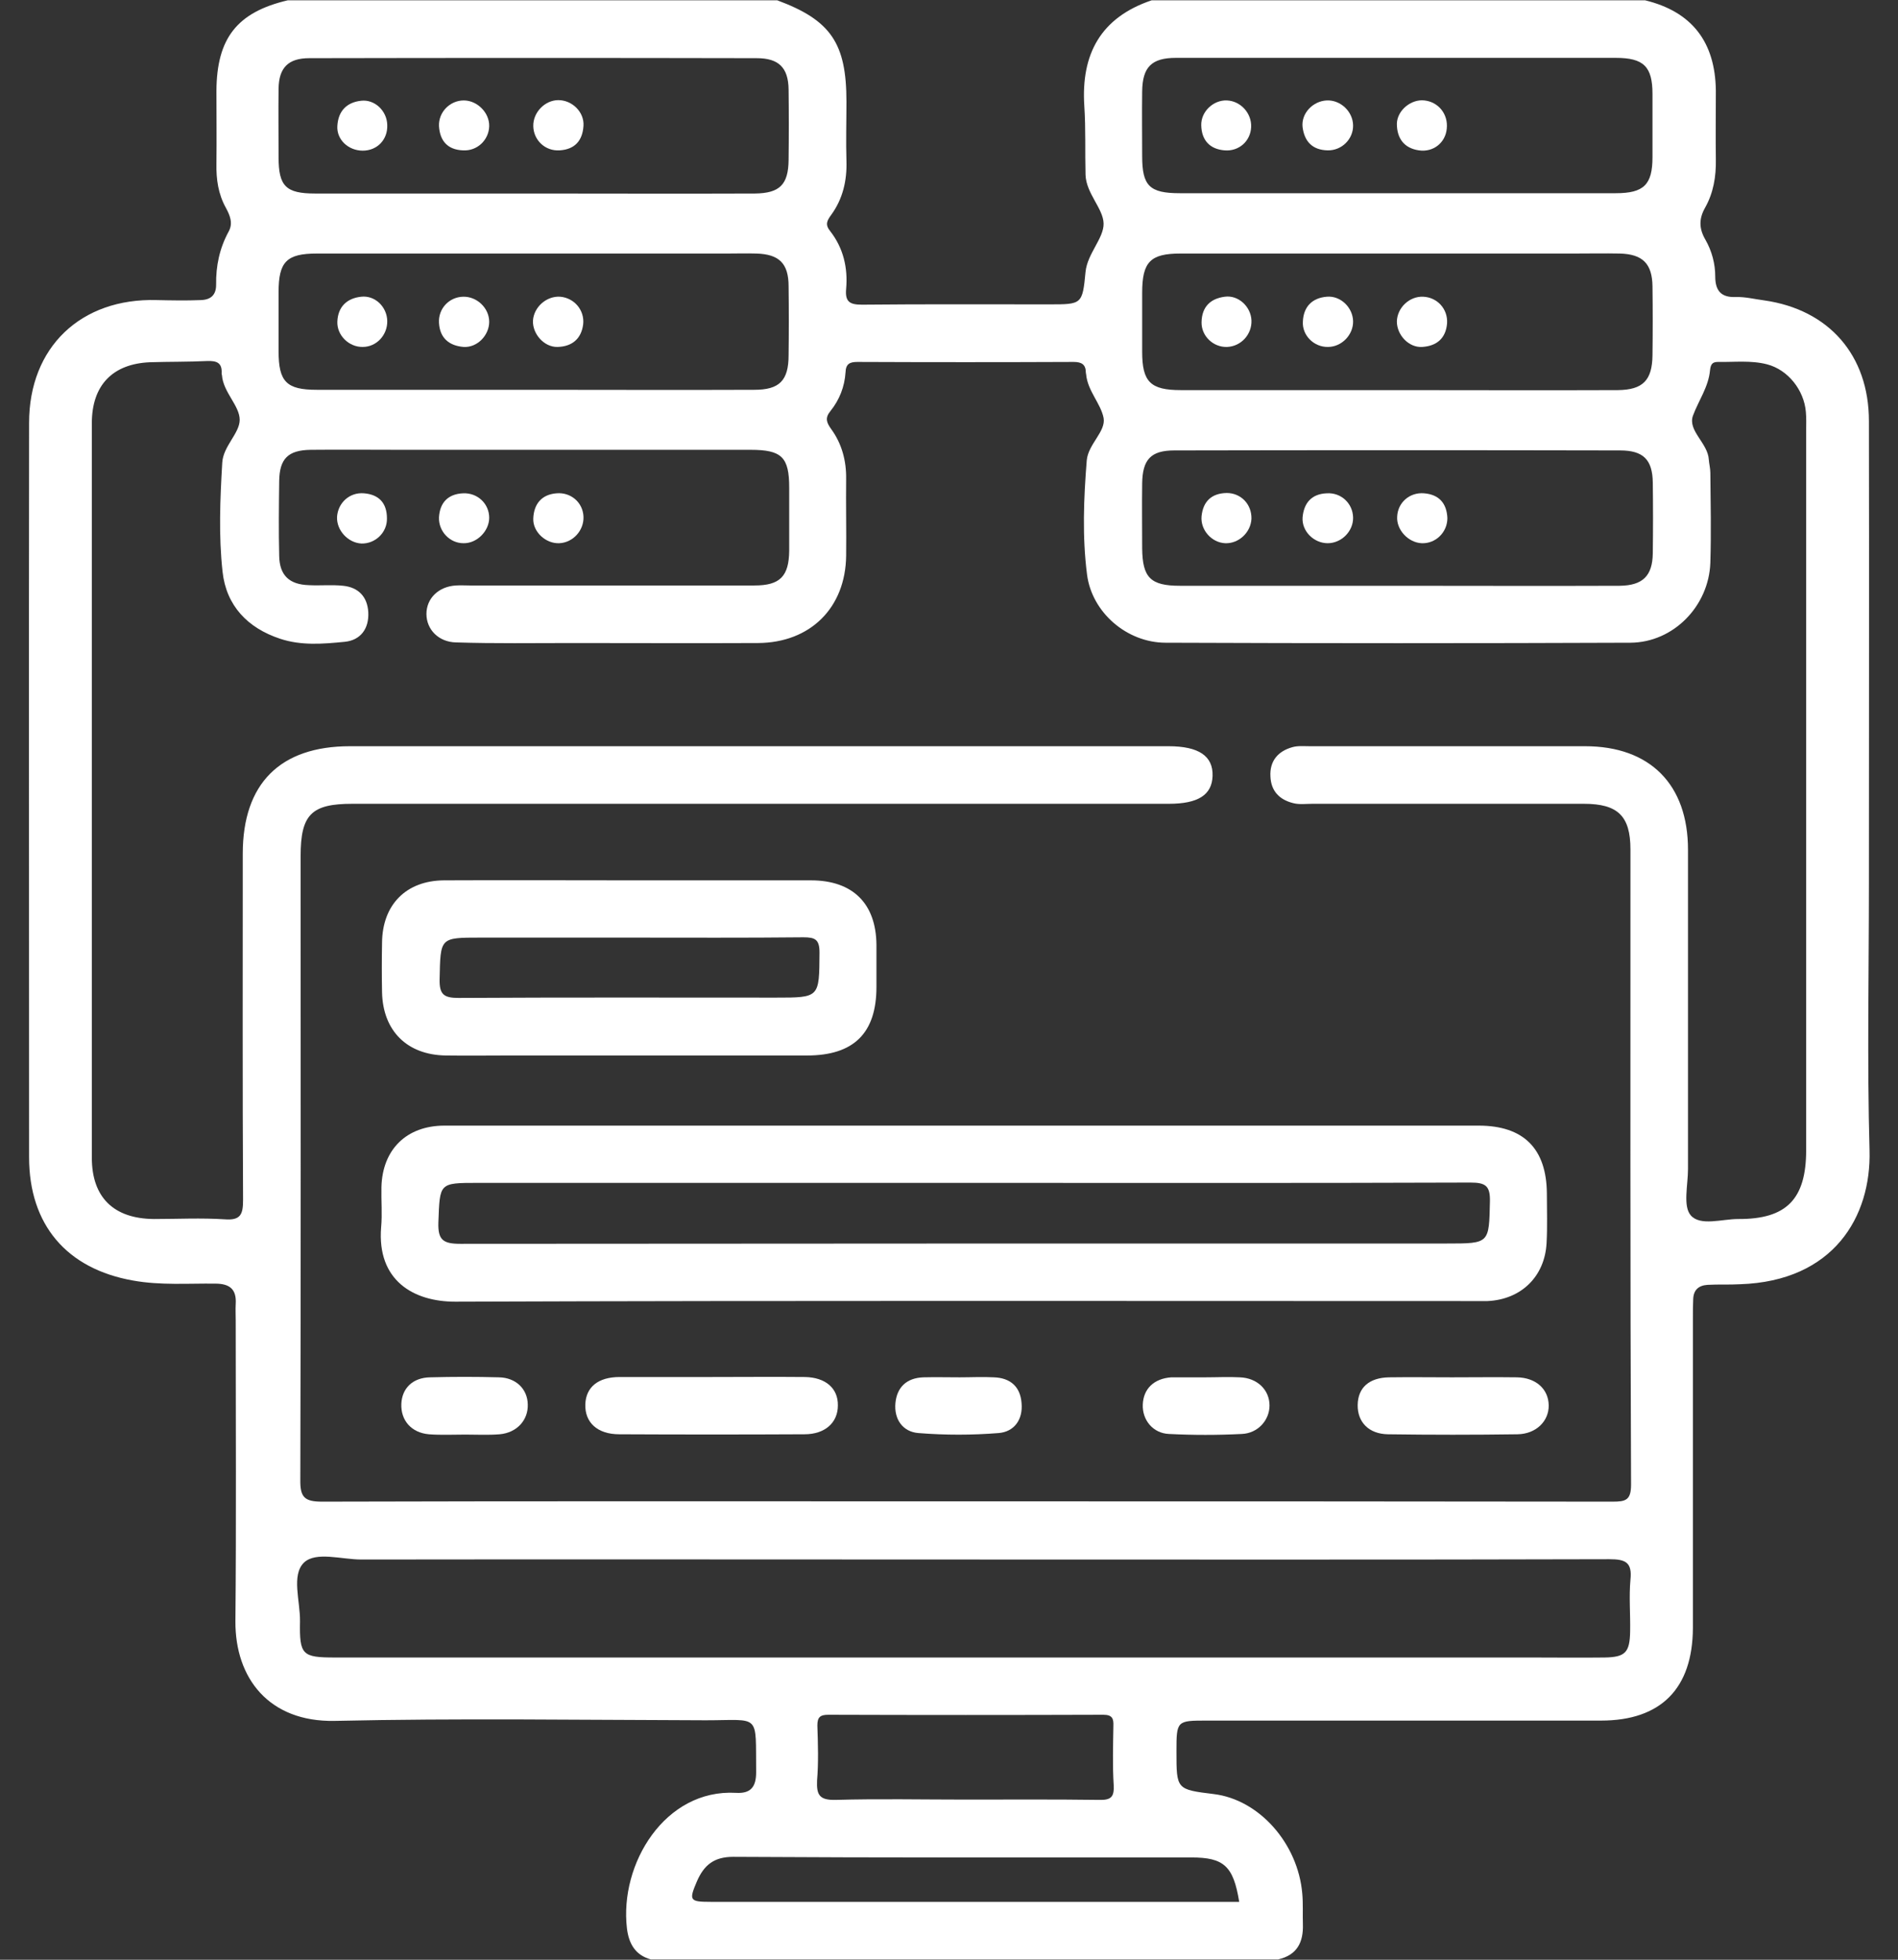 <svg width="62" height="64" viewBox="0 0 62 64" fill="none" xmlns="http://www.w3.org/2000/svg">
<rect x="0" y="0" width="62" height="64" fill="#333333" stroke="none"/>
<path d="M61.05 28.87C61.05 23.83 61.06 18.79 61.05 13.75C61.05 11.6 59.74 10.11 57.63 9.81C57.32 9.77 57.01 9.69 56.7 9.7C56.22 9.72 56.03 9.49 56.03 9.03C56.03 8.61 55.92 8.2 55.71 7.83C55.5 7.47 55.49 7.15 55.7 6.78C55.97 6.3 56.06 5.77 56.05 5.21C56.04 4.46 56.05 3.71 56.05 2.96C56.03 1.36 55.26 0.38 53.74 0.01C48.37 0.01 42.99 0.01 37.62 0.01C35.96 0.57 35.31 1.76 35.42 3.46C35.47 4.21 35.44 4.96 35.46 5.71C35.48 6.32 36.04 6.81 36.05 7.3C36.06 7.78 35.52 8.28 35.46 8.88C35.36 9.94 35.34 9.94 34.28 9.94C32.24 9.94 30.2 9.93 28.16 9.95C27.76 9.95 27.6 9.86 27.64 9.43C27.7 8.75 27.55 8.1 27.12 7.55C26.94 7.33 27.02 7.2 27.15 7.02C27.53 6.5 27.67 5.9 27.65 5.26C27.63 4.62 27.65 3.97 27.65 3.32C27.65 1.41 27.14 0.66 25.39 0.01C20.06 0.01 14.73 0.01 9.4 0.01C7.74 0.4 7.08 1.25 7.07 2.97C7.07 3.76 7.08 4.55 7.07 5.34C7.06 5.86 7.13 6.34 7.38 6.79C7.51 7.03 7.62 7.29 7.47 7.56C7.17 8.11 7.05 8.69 7.06 9.3C7.06 9.63 6.89 9.79 6.56 9.8C6.08 9.82 5.6 9.81 5.12 9.8C2.64 9.73 0.95 11.34 0.95 13.81C0.94 21.8 0.95 29.8 0.95 37.79C0.95 40 2.18 41.44 4.35 41.82C5.24 41.98 6.14 41.91 7.03 41.92C7.5 41.92 7.73 42.1 7.7 42.58C7.69 42.77 7.7 42.95 7.7 43.14C7.7 46.41 7.72 49.68 7.69 52.95C7.68 54.8 8.78 56.24 10.93 56.2C14.97 56.11 19.01 56.17 23.05 56.18C24.86 56.18 24.68 55.93 24.7 57.88C24.7 58.36 24.52 58.58 24.04 58.55C21.72 58.42 20.23 60.87 20.48 62.98C20.54 63.47 20.75 63.85 21.26 63.99C28.09 63.99 34.92 63.99 41.75 63.99C42.37 63.85 42.58 63.43 42.56 62.84C42.55 62.51 42.57 62.17 42.54 61.84C42.4 60.2 41.13 58.77 39.65 58.59C38.43 58.44 38.43 58.44 38.43 57.2C38.43 56.19 38.44 56.19 39.43 56.19C43.72 56.19 48.01 56.19 52.3 56.19C54.26 56.19 55.29 55.14 55.3 53.17C55.3 49.8 55.3 46.42 55.3 43.05C55.3 42.84 55.3 42.63 55.31 42.43C55.32 42.13 55.48 41.98 55.78 41.96C56.13 41.94 56.49 41.96 56.84 41.94C59.9 41.84 61.13 39.73 61.07 37.57C60.99 34.66 61.05 31.77 61.05 28.87ZM37.31 2.98C37.32 2.19 37.62 1.89 38.41 1.89C40.85 1.89 43.28 1.89 45.72 1.89C48.07 1.89 50.43 1.89 52.78 1.89C53.69 1.89 53.98 2.17 53.98 3.07C53.98 3.76 53.98 4.44 53.98 5.13C53.98 6.03 53.7 6.31 52.78 6.31C50.24 6.31 47.7 6.31 45.16 6.31C42.95 6.31 40.75 6.31 38.54 6.31C37.55 6.31 37.31 6.07 37.31 5.1C37.31 4.4 37.3 3.69 37.31 2.98ZM38.56 8.28C42.84 8.28 47.13 8.28 51.41 8.28C51.91 8.28 52.41 8.27 52.91 8.28C53.66 8.3 53.97 8.61 53.98 9.35C53.99 10.1 53.99 10.85 53.98 11.6C53.97 12.42 53.67 12.73 52.85 12.74C50.46 12.75 48.07 12.74 45.68 12.74C43.31 12.74 40.94 12.74 38.57 12.74C37.58 12.74 37.31 12.47 37.31 11.49C37.31 10.85 37.31 10.2 37.31 9.56C37.31 8.55 37.58 8.28 38.56 8.28ZM53.99 15.76C54 16.53 54 17.3 53.99 18.07C53.98 18.81 53.66 19.12 52.91 19.13C50.47 19.14 48.04 19.13 45.6 19.13C43.25 19.13 40.89 19.13 38.54 19.13C37.58 19.13 37.32 18.86 37.31 17.91C37.31 17.2 37.3 16.49 37.31 15.79C37.32 15.01 37.59 14.71 38.36 14.71C43.21 14.7 48.06 14.7 52.92 14.71C53.68 14.71 53.98 15.01 53.99 15.76ZM9.1 2.89C9.11 2.21 9.42 1.9 10.1 1.9C14.97 1.89 19.85 1.89 24.72 1.9C25.44 1.9 25.75 2.21 25.76 2.92C25.77 3.69 25.77 4.46 25.76 5.23C25.75 6.03 25.47 6.31 24.66 6.32C22.24 6.33 19.83 6.32 17.41 6.32C15.04 6.32 12.66 6.32 10.29 6.32C9.34 6.32 9.1 6.08 9.1 5.14C9.1 4.39 9.09 3.64 9.1 2.89ZM10.35 8.28C14.82 8.28 19.29 8.28 23.76 8.28C24.07 8.28 24.38 8.27 24.7 8.28C25.45 8.3 25.76 8.6 25.76 9.35C25.77 10.1 25.77 10.85 25.76 11.6C25.76 12.43 25.46 12.73 24.64 12.73C22.23 12.74 19.82 12.73 17.4 12.73C15.05 12.73 12.7 12.73 10.35 12.73C9.36 12.73 9.1 12.47 9.1 11.47C9.1 10.83 9.1 10.18 9.1 9.54C9.1 8.55 9.36 8.28 10.35 8.28ZM38.92 60.66C39.98 60.66 40.29 60.94 40.48 62.11C40.29 62.11 40.11 62.11 39.93 62.11C34.36 62.11 28.78 62.11 23.21 62.11C22.52 62.11 22.5 62.06 22.77 61.43C23 60.91 23.32 60.64 23.95 60.64C28.94 60.67 33.93 60.66 38.92 60.66ZM26.7 56.35C26.7 56.08 26.79 56 27.06 56C30.05 56.01 33.05 56.01 36.04 56C36.34 56 36.38 56.13 36.37 56.37C36.36 57.01 36.34 57.66 36.38 58.3C36.4 58.69 36.29 58.79 35.9 58.78C34.44 58.76 32.99 58.77 31.53 58.77C30.12 58.77 28.7 58.74 27.29 58.78C26.77 58.79 26.67 58.62 26.69 58.15C26.74 57.56 26.72 56.95 26.7 56.35ZM53.25 53.27C53.24 53.97 53.09 54.12 52.41 54.13C51.62 54.14 50.83 54.13 50.04 54.13C37.01 54.13 23.98 54.13 10.95 54.13C9.87 54.13 9.78 54.05 9.8 52.95C9.81 52.29 9.51 51.44 9.93 51.03C10.32 50.66 11.16 50.93 11.8 50.93C18.38 50.92 24.95 50.93 31.53 50.93C38.54 50.93 45.56 50.94 52.57 50.92C53.1 50.92 53.32 51.02 53.26 51.59C53.21 52.14 53.26 52.7 53.25 53.27ZM56.78 39.81C56.25 39.81 55.54 40.05 55.23 39.69C54.97 39.39 55.14 38.7 55.14 38.18C55.14 34.7 55.14 31.23 55.14 27.75C55.14 25.62 53.9 24.37 51.78 24.37C48.78 24.37 45.78 24.37 42.78 24.37C42.59 24.37 42.4 24.35 42.22 24.4C41.75 24.53 41.47 24.85 41.5 25.36C41.52 25.84 41.8 26.12 42.25 26.23C42.45 26.28 42.66 26.25 42.87 26.25C45.83 26.25 48.78 26.25 51.74 26.25C52.85 26.25 53.26 26.65 53.26 27.74C53.26 34.65 53.25 41.57 53.28 48.48C53.28 48.99 53.11 49.04 52.68 49.04C45.64 49.03 38.6 49.03 31.57 49.03C24.55 49.03 17.54 49.02 10.52 49.04C9.95 49.04 9.8 48.9 9.81 48.32C9.83 41.53 9.82 34.74 9.82 27.96C9.82 26.6 10.17 26.25 11.51 26.25C20.4 26.25 29.29 26.25 38.18 26.25C39.14 26.25 39.59 25.96 39.61 25.34C39.63 24.69 39.16 24.37 38.17 24.37C29.26 24.37 20.35 24.37 11.43 24.37C9.15 24.37 7.93 25.59 7.93 27.88C7.93 31.65 7.92 35.42 7.94 39.19C7.94 39.66 7.86 39.86 7.34 39.82C6.57 39.77 5.8 39.81 5.03 39.81C3.71 39.8 3 39.1 3 37.81C3 29.81 3 21.82 3 13.82C3 12.58 3.68 11.88 4.9 11.83C5.52 11.81 6.15 11.82 6.77 11.79C7.07 11.78 7.26 11.84 7.24 12.19C7.24 12.21 7.24 12.23 7.25 12.25C7.29 12.81 7.83 13.25 7.83 13.71C7.83 14.15 7.29 14.57 7.26 15.11C7.19 16.3 7.14 17.49 7.27 18.67C7.39 19.78 8.09 20.51 9.15 20.86C9.84 21.09 10.56 21.03 11.26 20.96C11.77 20.91 12.06 20.54 12.03 19.99C12 19.48 11.7 19.18 11.21 19.13C10.84 19.09 10.46 19.13 10.09 19.11C9.45 19.09 9.13 18.79 9.12 18.15C9.1 17.34 9.11 16.53 9.12 15.71C9.13 14.98 9.41 14.7 10.15 14.69C11.15 14.68 12.15 14.69 13.15 14.69C16.94 14.69 20.73 14.69 24.52 14.69C25.54 14.69 25.78 14.93 25.78 15.93C25.78 16.62 25.78 17.3 25.78 17.99C25.77 18.82 25.48 19.12 24.65 19.12C21.55 19.12 18.45 19.12 15.34 19.12C15.19 19.12 15.05 19.11 14.9 19.12C14.33 19.15 13.93 19.54 13.93 20.05C13.93 20.56 14.33 20.97 14.9 20.98C16.16 21.02 17.43 21 18.7 21C20.72 21 22.74 21.01 24.76 21C26.47 20.99 27.62 19.85 27.64 18.15C27.65 17.32 27.63 16.48 27.64 15.65C27.65 15.05 27.5 14.49 27.15 14.01C27 13.8 26.94 13.65 27.13 13.42C27.42 13.06 27.59 12.63 27.62 12.16C27.63 11.88 27.76 11.82 28.01 11.82C30.36 11.83 32.72 11.83 35.07 11.82C35.33 11.82 35.47 11.9 35.47 12.17C35.47 12.19 35.48 12.21 35.48 12.23C35.53 12.77 35.96 13.18 36.05 13.65C36.13 14.09 35.55 14.5 35.5 15.03C35.4 16.28 35.35 17.53 35.51 18.77C35.67 20 36.81 20.99 38.08 20.99C43.14 21.01 48.2 21.01 53.26 20.99C54.67 20.98 55.82 19.79 55.87 18.38C55.9 17.4 55.88 16.42 55.87 15.44C55.87 15.3 55.83 15.15 55.82 15.01C55.79 14.47 55.13 14.07 55.3 13.58C55.48 13.09 55.81 12.64 55.86 12.09C55.88 11.92 55.92 11.82 56.11 11.82C56.65 11.83 57.2 11.76 57.73 11.9C58.41 12.08 58.93 12.74 58.99 13.45C59.01 13.66 59 13.87 59 14.07C59 21.9 59 29.73 59 37.56C59 39.16 58.36 39.82 56.78 39.81Z" fill="white"/>
<path d="M25.14 36.76C21.6 36.76 18.06 36.76 14.52 36.76C13.28 36.76 12.49 37.54 12.46 38.77C12.45 39.21 12.49 39.65 12.45 40.08C12.31 41.82 13.51 42.51 14.87 42.51C25.94 42.47 37.02 42.49 48.09 42.49C48.26 42.49 48.42 42.49 48.59 42.49C49.69 42.44 50.46 41.69 50.52 40.6C50.55 40.06 50.53 39.52 50.53 38.98C50.52 37.51 49.77 36.76 48.3 36.76C42.7 36.76 37.1 36.76 31.5 36.76C29.38 36.76 27.26 36.76 25.14 36.76ZM48.67 39.23C48.64 40.61 48.66 40.61 47.27 40.61C36.53 40.61 25.79 40.61 15.04 40.62C14.48 40.62 14.3 40.5 14.32 39.92C14.37 38.63 14.33 38.63 15.62 38.63C20.91 38.63 26.2 38.63 31.48 38.63C37 38.63 42.51 38.64 48.03 38.62C48.52 38.62 48.68 38.72 48.67 39.23Z" fill="white"/>
<path d="M14.56 34.47C15.27 34.48 15.97 34.47 16.68 34.47C19.91 34.47 23.13 34.47 26.36 34.47C27.89 34.47 28.63 33.74 28.63 32.23C28.63 31.77 28.63 31.31 28.63 30.86C28.62 29.51 27.86 28.75 26.49 28.75C24.53 28.75 22.58 28.75 20.62 28.75C18.58 28.75 16.54 28.74 14.5 28.75C13.27 28.76 12.49 29.54 12.48 30.79C12.47 31.33 12.47 31.87 12.48 32.41C12.51 33.66 13.29 34.45 14.56 34.47ZM15.69 30.62C17.31 30.62 18.94 30.62 20.56 30.62C22.45 30.62 24.35 30.63 26.24 30.61C26.63 30.61 26.77 30.68 26.77 31.11C26.76 32.58 26.78 32.58 25.34 32.58C21.89 32.58 18.43 32.57 14.98 32.59C14.5 32.59 14.35 32.48 14.36 31.98C14.39 30.62 14.36 30.62 15.69 30.62Z" fill="white"/>
<path d="M26.29 44.97C25.27 44.96 24.25 44.97 23.23 44.97C22.23 44.97 21.23 44.97 20.24 44.97C19.54 44.97 19.14 45.3 19.12 45.86C19.1 46.45 19.51 46.84 20.23 46.84C22.25 46.85 24.26 46.85 26.28 46.84C26.95 46.84 27.37 46.46 27.37 45.9C27.38 45.34 26.97 44.98 26.29 44.97Z" fill="white"/>
<path d="M49.55 44.98C48.84 44.97 48.14 44.98 47.43 44.98C46.75 44.98 46.06 44.97 45.38 44.98C44.72 44.99 44.36 45.32 44.35 45.88C44.34 46.44 44.71 46.83 45.34 46.84C46.75 46.86 48.16 46.86 49.57 46.84C50.18 46.83 50.6 46.41 50.59 45.89C50.58 45.36 50.17 44.99 49.55 44.98Z" fill="white"/>
<path d="M16.3 44.98C15.55 44.96 14.8 44.96 14.05 44.98C13.48 44.99 13.13 45.34 13.11 45.85C13.09 46.39 13.44 46.79 14.01 46.84C14.4 46.87 14.8 46.85 15.2 46.85C15.57 46.85 15.95 46.87 16.32 46.84C16.89 46.79 17.26 46.37 17.24 45.86C17.23 45.36 16.85 44.99 16.3 44.98Z" fill="white"/>
<path d="M32.47 44.98C32.1 44.96 31.72 44.98 31.35 44.98C30.95 44.98 30.56 44.97 30.16 44.98C29.62 45 29.3 45.3 29.25 45.82C29.2 46.35 29.49 46.76 30 46.8C30.87 46.87 31.75 46.87 32.62 46.8C33.13 46.76 33.42 46.36 33.37 45.82C33.33 45.29 33.01 45 32.47 44.98Z" fill="white"/>
<path d="M40.5 44.98C40.13 44.96 39.75 44.98 39.38 44.98C39.05 44.98 38.71 44.98 38.38 44.98C38.34 44.98 38.3 44.98 38.26 44.98C37.7 45.02 37.35 45.35 37.33 45.87C37.31 46.37 37.66 46.81 38.19 46.83C38.98 46.87 39.77 46.87 40.56 46.83C41.09 46.81 41.47 46.38 41.47 45.9C41.47 45.39 41.07 45 40.5 44.98Z" fill="white"/>
<path d="M11.89 16.11C11.42 16.07 11.04 16.42 11.01 16.88C10.99 17.32 11.37 17.73 11.81 17.75C12.26 17.76 12.65 17.39 12.64 16.93C12.64 16.43 12.38 16.15 11.89 16.11Z" fill="white"/>
<path d="M15.14 17.74C15.58 17.75 15.98 17.34 15.98 16.91C15.98 16.45 15.6 16.09 15.13 16.11C14.64 16.13 14.37 16.41 14.34 16.89C14.32 17.35 14.69 17.74 15.14 17.74Z" fill="white"/>
<path d="M18.27 17.74C18.72 17.72 19.08 17.32 19.06 16.87C19.04 16.41 18.65 16.07 18.18 16.11C17.68 16.15 17.44 16.47 17.42 16.93C17.4 17.37 17.83 17.76 18.27 17.74Z" fill="white"/>
<path d="M15.14 11.33C15.59 11.36 15.98 10.95 15.98 10.51C15.98 10.06 15.58 9.68 15.13 9.69C14.67 9.7 14.31 10.08 14.34 10.55C14.37 11.04 14.67 11.29 15.14 11.33Z" fill="white"/>
<path d="M18.21 11.33C18.68 11.32 18.99 11.07 19.05 10.59C19.1 10.13 18.76 9.73 18.3 9.69C17.86 9.66 17.44 10.02 17.41 10.47C17.39 10.9 17.77 11.34 18.21 11.33Z" fill="white"/>
<path d="M11.85 11.33C12.3 11.33 12.66 10.94 12.65 10.48C12.64 10.02 12.25 9.64 11.8 9.69C11.33 9.74 11.04 10.02 11.02 10.5C11 10.95 11.4 11.34 11.85 11.33Z" fill="white"/>
<path d="M43.38 11.33C43.83 11.33 44.21 10.93 44.2 10.49C44.19 10.04 43.79 9.65 43.34 9.69C42.86 9.73 42.58 10.02 42.56 10.5C42.53 10.95 42.92 11.34 43.38 11.33Z" fill="white"/>
<path d="M40.09 11.33C40.54 11.31 40.9 10.92 40.88 10.46C40.86 10.01 40.45 9.63 40.01 9.69C39.54 9.75 39.26 10.02 39.25 10.52C39.24 10.98 39.64 11.35 40.09 11.33Z" fill="white"/>
<path d="M46.46 11.33C46.93 11.3 47.23 11.05 47.27 10.56C47.3 10.09 46.95 9.71 46.49 9.69C46.04 9.67 45.64 10.05 45.63 10.5C45.63 10.94 46.02 11.36 46.46 11.33Z" fill="white"/>
<path d="M11.85 4.92C12.32 4.92 12.67 4.56 12.65 4.08C12.64 3.62 12.24 3.24 11.8 3.29C11.33 3.34 11.05 3.62 11.02 4.11C10.99 4.56 11.38 4.92 11.85 4.92Z" fill="white"/>
<path d="M15.12 4.91C15.59 4.94 15.97 4.57 15.98 4.12C15.99 3.68 15.59 3.28 15.15 3.28C14.7 3.28 14.32 3.66 14.34 4.12C14.37 4.61 14.63 4.89 15.12 4.91Z" fill="white"/>
<path d="M18.28 4.91C18.78 4.88 19.03 4.59 19.06 4.11C19.09 3.66 18.69 3.27 18.24 3.27C17.8 3.27 17.41 3.67 17.42 4.12C17.43 4.58 17.81 4.94 18.28 4.91Z" fill="white"/>
<path d="M40 4.91C40.47 4.95 40.85 4.61 40.87 4.15C40.89 3.7 40.53 3.3 40.08 3.28C39.64 3.26 39.23 3.64 39.24 4.09C39.25 4.57 39.51 4.87 40 4.91Z" fill="white"/>
<path d="M43.37 4.91C43.83 4.92 44.21 4.54 44.2 4.09C44.19 3.64 43.79 3.26 43.34 3.28C42.89 3.3 42.5 3.7 42.55 4.15C42.61 4.62 42.87 4.9 43.37 4.91Z" fill="white"/>
<path d="M46.35 4.91C46.82 4.98 47.22 4.66 47.26 4.2C47.31 3.73 46.99 3.33 46.53 3.28C46.1 3.23 45.64 3.6 45.63 4.04C45.63 4.51 45.86 4.84 46.35 4.91Z" fill="white"/>
<path d="M40.07 16.1C39.58 16.11 39.3 16.37 39.25 16.86C39.21 17.31 39.58 17.72 40.02 17.74C40.46 17.76 40.86 17.39 40.88 16.94C40.89 16.47 40.54 16.1 40.07 16.1Z" fill="white"/>
<path d="M43.34 16.11C42.84 16.13 42.59 16.43 42.55 16.9C42.52 17.35 42.92 17.74 43.37 17.74C43.82 17.74 44.21 17.35 44.2 16.9C44.19 16.44 43.81 16.08 43.34 16.11Z" fill="white"/>
<path d="M46.52 16.11C46.05 16.07 45.66 16.41 45.64 16.87C45.61 17.3 46 17.72 46.44 17.74C46.89 17.76 47.28 17.39 47.28 16.92C47.26 16.44 47.01 16.15 46.52 16.11Z" fill="white"/>
</svg>

